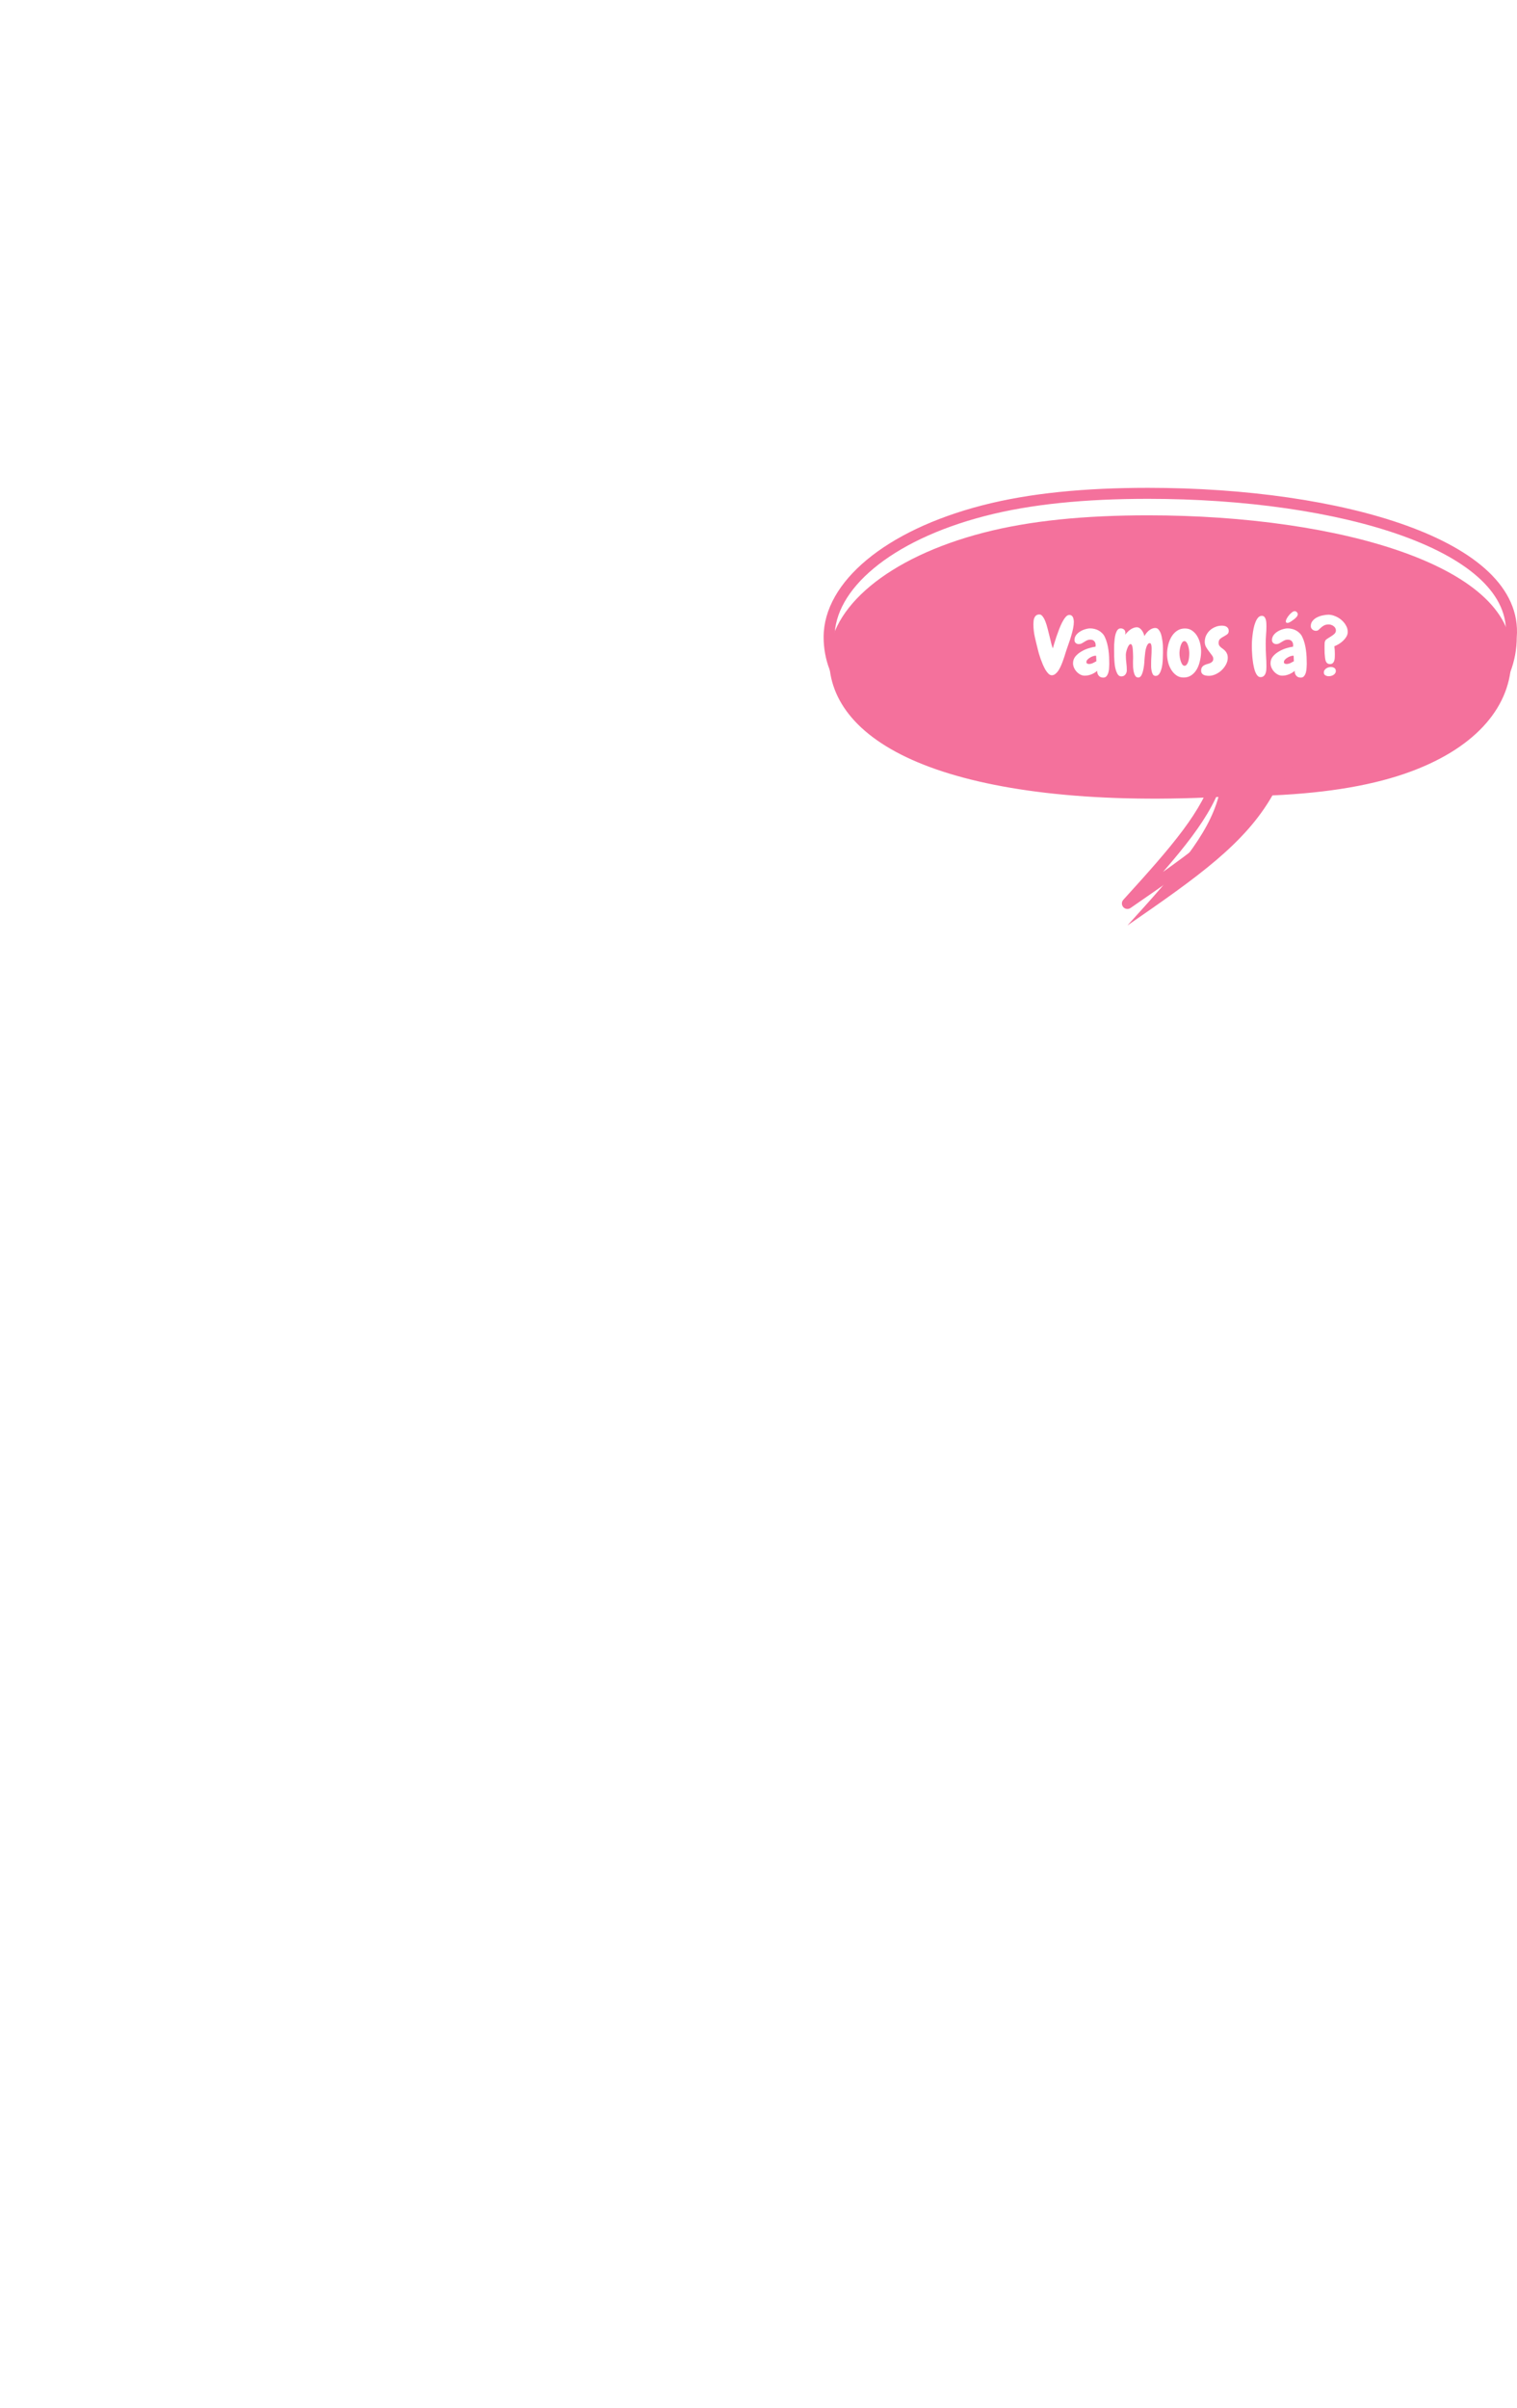 <svg width="276" height="438" viewBox="0 0 276 438" fill="none" xmlns="http://www.w3.org/2000/svg">
<g filter="url(#filter0_i_829_194)">
<path fill-rule="evenodd" clip-rule="evenodd" d="M168.118 135.107C156.096 130.384 150.849 123.414 150.849 115.87C150.849 106.587 161.433 97.417 178.941 92.883C187.433 90.684 197.41 89.726 208.873 89.726C243.972 89.726 276.339 99.197 274.957 115.87C274.957 124.142 268.967 131.75 256.767 136.291C250.185 138.741 241.877 140.199 231.504 140.665C226.49 149.421 218.046 155.408 205.118 164.32C214.03 154.527 219.808 147.875 221.681 140.949C197.872 142.163 179.798 139.696 168.118 135.107Z" fill="#F4719C"/>
</g>
<path d="M168.118 135.107L167.752 136.038L168.118 135.107ZM178.941 92.883L179.191 93.851L179.191 93.851L178.941 92.883ZM274.957 115.87L273.961 115.787C273.959 115.814 273.957 115.842 273.957 115.87H274.957ZM256.767 136.291L256.418 135.354L256.418 135.354L256.767 136.291ZM231.504 140.665L231.459 139.666C231.117 139.681 230.806 139.871 230.636 140.168L231.504 140.665ZM205.118 164.32L204.378 163.647C204.036 164.023 204.03 164.596 204.364 164.978C204.699 165.361 205.267 165.432 205.685 165.144L205.118 164.32ZM221.681 140.949L222.646 141.21C222.73 140.9 222.66 140.57 222.459 140.321C222.258 140.071 221.95 139.933 221.63 139.95L221.681 140.949ZM149.849 115.87C149.849 123.99 155.529 131.236 167.752 136.038L168.484 134.176C156.664 129.533 151.849 122.838 151.849 115.87H149.849ZM178.69 91.915C169.835 94.208 162.667 97.689 157.69 101.827C152.721 105.958 149.849 110.828 149.849 115.87H151.849C151.849 111.629 154.269 107.272 158.969 103.365C163.661 99.463 170.538 96.092 179.191 93.851L178.69 91.915ZM208.873 88.726C197.361 88.726 187.292 89.687 178.69 91.915L179.191 93.851C187.573 91.68 197.459 90.726 208.873 90.726V88.726ZM275.954 115.952C276.33 111.408 274.387 107.411 270.841 104.027C267.313 100.662 262.157 97.856 255.935 95.605C243.485 91.101 226.494 88.726 208.873 88.726V90.726C226.351 90.726 243.093 93.086 255.255 97.486C261.34 99.687 266.211 102.375 269.46 105.474C272.691 108.556 274.275 111.995 273.961 115.787L275.954 115.952ZM257.116 137.228C269.536 132.605 275.957 124.717 275.957 115.87H273.957C273.957 123.568 268.397 130.894 256.418 135.354L257.116 137.228ZM231.549 141.664C241.984 141.195 250.404 139.727 257.116 137.228L256.418 135.354C249.967 137.755 241.77 139.202 231.459 139.666L231.549 141.664ZM230.636 140.168C225.757 148.689 217.529 154.549 204.55 163.497L205.685 165.144C218.563 156.266 227.223 150.154 232.371 141.162L230.636 140.168ZM205.857 164.993C210.309 160.102 214.015 155.955 216.841 152.156C219.67 148.354 221.663 144.844 222.646 141.21L220.715 140.687C219.825 143.98 217.993 147.258 215.237 150.962C212.478 154.669 208.839 158.745 204.378 163.647L205.857 164.993ZM167.752 136.038C179.617 140.699 197.851 143.166 221.732 141.947L221.63 139.95C197.894 141.161 179.979 138.693 168.484 134.176L167.752 136.038Z" fill="#F4719C"/>
<path d="M195.371 113.103C195.371 113.455 195.327 113.85 195.24 114.29C195.152 114.719 195.039 115.159 194.903 115.608C194.776 116.057 194.634 116.497 194.478 116.926C194.331 117.346 194.2 117.727 194.082 118.069C194.004 118.284 193.916 118.552 193.819 118.875C193.731 119.187 193.623 119.519 193.496 119.871C193.379 120.222 193.247 120.574 193.101 120.925C192.954 121.277 192.793 121.594 192.617 121.878C192.442 122.151 192.246 122.376 192.032 122.551C191.826 122.727 191.602 122.815 191.358 122.815C191.153 122.815 190.952 122.722 190.757 122.537C190.572 122.351 190.391 122.117 190.215 121.834C190.049 121.541 189.888 121.218 189.732 120.867C189.585 120.506 189.449 120.154 189.322 119.812C189.204 119.47 189.102 119.153 189.014 118.86C188.936 118.567 188.877 118.342 188.838 118.186C188.643 117.424 188.457 116.658 188.282 115.886C188.106 115.105 188.018 114.324 188.018 113.543C188.018 113.347 188.028 113.147 188.047 112.942C188.067 112.727 188.116 112.532 188.194 112.356C188.272 112.18 188.379 112.039 188.516 111.931C188.662 111.814 188.863 111.756 189.117 111.756C189.331 111.756 189.527 111.878 189.702 112.122C189.888 112.356 190.054 112.664 190.2 113.045C190.347 113.425 190.479 113.85 190.596 114.319C190.723 114.788 190.84 115.252 190.948 115.711C191.055 116.16 191.158 116.585 191.255 116.985C191.353 117.376 191.45 117.688 191.548 117.923C191.607 117.727 191.69 117.444 191.797 117.073C191.914 116.692 192.046 116.277 192.193 115.828C192.349 115.379 192.515 114.92 192.691 114.451C192.876 113.972 193.067 113.543 193.262 113.162C193.467 112.771 193.677 112.454 193.892 112.21C194.107 111.965 194.326 111.843 194.551 111.843C194.717 111.843 194.854 111.882 194.961 111.961C195.069 112.039 195.152 112.141 195.21 112.268C195.269 112.395 195.308 112.532 195.327 112.678C195.357 112.825 195.371 112.966 195.371 113.103ZM201.817 120.735C201.817 120.911 201.807 121.14 201.787 121.423C201.778 121.707 201.739 121.985 201.67 122.258C201.602 122.522 201.494 122.752 201.348 122.947C201.201 123.142 200.996 123.24 200.733 123.24C200.371 123.24 200.093 123.123 199.898 122.888C199.702 122.654 199.61 122.361 199.619 122.009C199.307 122.283 198.95 122.498 198.55 122.654C198.159 122.81 197.759 122.888 197.349 122.888C197.066 122.888 196.797 122.82 196.543 122.683C196.289 122.547 196.065 122.371 195.869 122.156C195.674 121.941 195.518 121.702 195.401 121.438C195.283 121.165 195.225 120.896 195.225 120.632C195.225 120.164 195.367 119.754 195.65 119.402C195.943 119.05 196.299 118.753 196.719 118.508C197.139 118.255 197.583 118.054 198.052 117.908C198.531 117.761 198.955 117.664 199.326 117.615C199.326 117.566 199.326 117.522 199.326 117.483C199.336 117.444 199.341 117.4 199.341 117.351C199.341 117.048 199.258 116.804 199.092 116.619C198.926 116.433 198.692 116.34 198.389 116.34C198.145 116.34 197.935 116.384 197.759 116.472C197.583 116.55 197.417 116.643 197.261 116.751C197.105 116.848 196.949 116.941 196.792 117.029C196.636 117.107 196.46 117.146 196.265 117.146C196.05 117.146 195.865 117.078 195.708 116.941C195.562 116.804 195.489 116.629 195.489 116.414C195.489 116.091 195.581 115.798 195.767 115.535C195.962 115.271 196.201 115.051 196.485 114.876C196.778 114.69 197.09 114.548 197.422 114.451C197.764 114.343 198.076 114.29 198.36 114.29C198.623 114.29 198.887 114.324 199.151 114.392C199.414 114.451 199.663 114.548 199.898 114.685C200.132 114.812 200.342 114.973 200.528 115.169C200.723 115.354 200.879 115.574 200.996 115.828C201.172 116.189 201.314 116.575 201.421 116.985C201.529 117.385 201.612 117.8 201.67 118.23C201.729 118.65 201.768 119.075 201.787 119.505C201.807 119.924 201.817 120.335 201.817 120.735ZM199.473 120.266L199.429 119.27C199.409 119.27 199.39 119.27 199.37 119.27C199.351 119.26 199.331 119.256 199.312 119.256C199.185 119.256 199.024 119.29 198.828 119.358C198.643 119.417 198.462 119.505 198.286 119.622C198.111 119.729 197.959 119.851 197.832 119.988C197.715 120.125 197.657 120.266 197.657 120.413C197.657 120.549 197.705 120.642 197.803 120.691C197.901 120.74 198.013 120.764 198.14 120.764C198.355 120.764 198.584 120.711 198.828 120.603C199.073 120.486 199.287 120.374 199.473 120.266ZM211.587 117.966C211.587 118.152 211.587 118.406 211.587 118.728C211.587 119.041 211.577 119.382 211.558 119.754C211.548 120.125 211.519 120.501 211.47 120.882C211.421 121.253 211.343 121.59 211.236 121.892C211.138 122.195 211.011 122.444 210.855 122.639C210.699 122.835 210.498 122.932 210.254 122.932C210.039 122.932 209.873 122.844 209.756 122.669C209.649 122.483 209.571 122.268 209.522 122.024C209.473 121.78 209.444 121.531 209.434 121.277C209.434 121.023 209.434 120.823 209.434 120.676C209.434 120.237 209.449 119.807 209.478 119.387C209.507 118.967 209.522 118.538 209.522 118.098C209.522 118.049 209.522 117.962 209.522 117.835C209.522 117.708 209.512 117.581 209.492 117.454C209.473 117.327 209.439 117.215 209.39 117.117C209.351 117.019 209.287 116.97 209.2 116.97C209.024 116.97 208.882 117.063 208.775 117.249C208.667 117.424 208.579 117.634 208.511 117.879C208.443 118.123 208.394 118.367 208.365 118.611C208.335 118.845 208.316 119.021 208.306 119.138C208.286 119.265 208.267 119.456 208.247 119.71C208.238 119.964 208.218 120.242 208.189 120.545C208.169 120.847 208.13 121.16 208.072 121.482C208.023 121.795 207.954 122.083 207.867 122.346C207.788 122.6 207.686 122.81 207.559 122.976C207.432 123.142 207.276 123.225 207.09 123.225C206.856 123.225 206.675 123.123 206.548 122.918C206.421 122.713 206.328 122.473 206.27 122.2C206.211 121.926 206.172 121.648 206.153 121.365C206.143 121.082 206.138 120.862 206.138 120.706C206.138 120.54 206.138 120.379 206.138 120.222C206.148 120.066 206.153 119.905 206.153 119.739C206.153 119.671 206.153 119.558 206.153 119.402C206.153 119.246 206.148 119.075 206.138 118.889C206.138 118.694 206.128 118.494 206.109 118.289C206.099 118.084 206.079 117.898 206.05 117.732C206.021 117.556 205.977 117.415 205.918 117.307C205.86 117.2 205.791 117.146 205.713 117.146C205.586 117.146 205.469 117.229 205.362 117.395C205.254 117.551 205.161 117.742 205.083 117.966C205.005 118.181 204.942 118.396 204.893 118.611C204.854 118.826 204.834 118.982 204.834 119.08V119.168C204.834 119.636 204.864 120.095 204.922 120.545C204.981 120.994 205.01 121.453 205.01 121.922C205.01 122.195 204.922 122.449 204.746 122.683C204.571 122.908 204.326 123.02 204.014 123.02C203.789 123.02 203.604 122.937 203.457 122.771C203.311 122.595 203.189 122.371 203.091 122.097C202.993 121.824 202.915 121.526 202.857 121.204C202.808 120.872 202.774 120.549 202.754 120.237C202.735 119.915 202.72 119.627 202.71 119.373C202.71 119.109 202.71 118.914 202.71 118.787C202.71 118.64 202.705 118.425 202.696 118.142C202.696 117.859 202.7 117.551 202.71 117.219C202.73 116.887 202.759 116.55 202.798 116.209C202.837 115.857 202.901 115.54 202.989 115.257C203.076 114.973 203.189 114.744 203.325 114.568C203.472 114.382 203.658 114.29 203.882 114.29C204.136 114.29 204.341 114.358 204.497 114.495C204.663 114.632 204.746 114.837 204.746 115.11C204.746 115.169 204.742 115.227 204.732 115.286C204.732 115.344 204.727 115.398 204.717 115.447C204.825 115.291 204.956 115.134 205.113 114.978C205.269 114.812 205.435 114.666 205.611 114.539C205.796 114.402 205.992 114.295 206.197 114.216C206.402 114.129 206.607 114.085 206.812 114.085C207.007 114.085 207.183 114.138 207.339 114.246C207.495 114.353 207.632 114.49 207.749 114.656C207.867 114.812 207.964 114.983 208.042 115.169C208.12 115.354 208.174 115.53 208.203 115.696C208.301 115.52 208.418 115.344 208.555 115.169C208.701 114.983 208.858 114.822 209.024 114.685C209.19 114.548 209.37 114.436 209.566 114.348C209.771 114.26 209.981 114.216 210.196 114.216C210.401 114.216 210.576 114.29 210.723 114.436C210.869 114.583 210.996 114.773 211.104 115.007C211.211 115.232 211.294 115.491 211.353 115.784C211.411 116.067 211.46 116.35 211.499 116.633C211.538 116.907 211.563 117.166 211.573 117.41C211.582 117.644 211.587 117.83 211.587 117.966ZM215.337 123.225C214.839 123.225 214.405 123.093 214.033 122.83C213.662 122.566 213.35 122.229 213.096 121.819C212.842 121.409 212.652 120.955 212.525 120.457C212.398 119.949 212.334 119.451 212.334 118.963C212.334 118.445 212.398 117.913 212.525 117.366C212.652 116.809 212.847 116.306 213.111 115.857C213.374 115.398 213.711 115.027 214.121 114.744C214.532 114.451 215.02 114.304 215.586 114.304C216.133 114.304 216.597 114.456 216.978 114.758C217.368 115.051 217.681 115.423 217.915 115.872C218.15 116.311 218.316 116.795 218.413 117.322C218.511 117.849 218.545 118.347 218.516 118.816C218.487 119.334 218.404 119.856 218.267 120.383C218.14 120.911 217.95 121.384 217.696 121.804C217.442 122.224 217.119 122.566 216.729 122.83C216.338 123.093 215.874 123.225 215.337 123.225ZM215.484 116.604C215.337 116.604 215.205 116.682 215.088 116.839C214.981 116.995 214.888 117.185 214.81 117.41C214.742 117.634 214.688 117.874 214.649 118.128C214.61 118.372 214.59 118.587 214.59 118.772C214.59 119.007 214.61 119.26 214.649 119.534C214.698 119.807 214.761 120.061 214.839 120.296C214.917 120.52 215.01 120.711 215.117 120.867C215.235 121.013 215.367 121.087 215.513 121.087C215.669 121.087 215.801 121.013 215.908 120.867C216.026 120.72 216.118 120.535 216.187 120.31C216.255 120.086 216.304 119.841 216.333 119.578C216.363 119.304 216.377 119.05 216.377 118.816C216.377 118.601 216.358 118.367 216.319 118.113C216.28 117.849 216.221 117.605 216.143 117.381C216.075 117.156 215.982 116.97 215.865 116.824C215.757 116.677 215.63 116.604 215.484 116.604ZM223.555 114.744C223.555 115.027 223.457 115.237 223.262 115.374C223.076 115.51 222.867 115.642 222.632 115.769C222.398 115.886 222.183 116.028 221.988 116.194C221.802 116.36 221.709 116.609 221.709 116.941C221.709 117.117 221.748 117.268 221.826 117.395C221.914 117.522 222.017 117.639 222.134 117.747C222.261 117.844 222.398 117.947 222.544 118.054C222.691 118.162 222.823 118.284 222.94 118.421C223.067 118.557 223.169 118.723 223.247 118.919C223.335 119.114 223.379 119.353 223.379 119.636C223.379 120.047 223.272 120.452 223.057 120.852C222.852 121.243 222.583 121.594 222.251 121.907C221.929 122.21 221.563 122.454 221.153 122.639C220.742 122.825 220.337 122.918 219.937 122.918C219.771 122.918 219.605 122.903 219.439 122.874C219.273 122.854 219.121 122.81 218.985 122.742C218.858 122.673 218.75 122.581 218.662 122.464C218.575 122.337 218.531 122.175 218.531 121.98C218.531 121.707 218.584 121.497 218.692 121.35C218.799 121.194 218.936 121.072 219.102 120.984C219.268 120.896 219.444 120.828 219.629 120.779C219.825 120.73 220.005 120.672 220.171 120.603C220.337 120.525 220.474 120.427 220.581 120.31C220.689 120.193 220.742 120.027 220.742 119.812C220.742 119.607 220.659 119.397 220.493 119.182C220.337 118.958 220.161 118.723 219.966 118.479C219.771 118.225 219.59 117.957 219.424 117.673C219.268 117.39 219.19 117.078 219.19 116.736C219.19 116.316 219.273 115.93 219.439 115.579C219.615 115.217 219.844 114.905 220.127 114.641C220.42 114.378 220.752 114.173 221.123 114.026C221.494 113.87 221.885 113.792 222.295 113.792C222.451 113.792 222.603 113.806 222.749 113.836C222.906 113.865 223.042 113.919 223.159 113.997C223.277 114.065 223.369 114.163 223.438 114.29C223.516 114.407 223.555 114.558 223.555 114.744ZM230.41 113.923C230.41 114.451 230.386 114.983 230.337 115.52C230.298 116.048 230.279 116.58 230.279 117.117C230.279 117.81 230.298 118.504 230.337 119.197C230.386 119.89 230.41 120.589 230.41 121.292C230.41 121.467 230.401 121.668 230.381 121.892C230.362 122.107 230.313 122.307 230.235 122.493C230.166 122.678 230.059 122.835 229.912 122.962C229.766 123.089 229.571 123.152 229.326 123.152C229.092 123.152 228.887 123.035 228.711 122.8C228.545 122.576 228.404 122.288 228.286 121.936C228.179 121.575 228.086 121.174 228.008 120.735C227.94 120.296 227.886 119.871 227.847 119.461C227.818 119.041 227.793 118.66 227.774 118.318C227.764 117.966 227.759 117.708 227.759 117.542C227.759 117.356 227.764 117.088 227.774 116.736C227.793 116.384 227.827 116.004 227.876 115.593C227.925 115.183 227.989 114.768 228.067 114.348C228.155 113.919 228.267 113.533 228.404 113.191C228.54 112.84 228.701 112.556 228.887 112.341C229.082 112.117 229.312 112.005 229.575 112.005C229.79 112.005 229.951 112.078 230.059 112.224C230.176 112.361 230.259 112.532 230.308 112.737C230.357 112.932 230.386 113.142 230.396 113.367C230.406 113.582 230.41 113.767 230.41 113.923ZM237.749 120.735C237.749 120.911 237.74 121.14 237.72 121.423C237.71 121.707 237.671 121.985 237.603 122.258C237.534 122.522 237.427 122.752 237.281 122.947C237.134 123.142 236.929 123.24 236.665 123.24C236.304 123.24 236.026 123.123 235.83 122.888C235.635 122.654 235.542 122.361 235.552 122.009C235.24 122.283 234.883 122.498 234.483 122.654C234.092 122.81 233.692 122.888 233.282 122.888C232.998 122.888 232.73 122.82 232.476 122.683C232.222 122.547 231.997 122.371 231.802 122.156C231.607 121.941 231.45 121.702 231.333 121.438C231.216 121.165 231.158 120.896 231.158 120.632C231.158 120.164 231.299 119.754 231.582 119.402C231.875 119.05 232.232 118.753 232.652 118.508C233.072 118.255 233.516 118.054 233.985 117.908C234.463 117.761 234.888 117.664 235.259 117.615C235.259 117.566 235.259 117.522 235.259 117.483C235.269 117.444 235.274 117.4 235.274 117.351C235.274 117.048 235.191 116.804 235.025 116.619C234.859 116.433 234.624 116.34 234.322 116.34C234.077 116.34 233.867 116.384 233.692 116.472C233.516 116.55 233.35 116.643 233.194 116.751C233.037 116.848 232.881 116.941 232.725 117.029C232.569 117.107 232.393 117.146 232.198 117.146C231.983 117.146 231.797 117.078 231.641 116.941C231.494 116.804 231.421 116.629 231.421 116.414C231.421 116.091 231.514 115.798 231.7 115.535C231.895 115.271 232.134 115.051 232.417 114.876C232.71 114.69 233.023 114.548 233.355 114.451C233.697 114.343 234.009 114.29 234.292 114.29C234.556 114.29 234.82 114.324 235.083 114.392C235.347 114.451 235.596 114.548 235.83 114.685C236.065 114.812 236.275 114.973 236.46 115.169C236.656 115.354 236.812 115.574 236.929 115.828C237.105 116.189 237.246 116.575 237.354 116.985C237.461 117.385 237.544 117.8 237.603 118.23C237.661 118.65 237.7 119.075 237.72 119.505C237.74 119.924 237.749 120.335 237.749 120.735ZM235.406 120.266L235.362 119.27C235.342 119.27 235.323 119.27 235.303 119.27C235.283 119.26 235.264 119.256 235.244 119.256C235.117 119.256 234.956 119.29 234.761 119.358C234.575 119.417 234.395 119.505 234.219 119.622C234.043 119.729 233.892 119.851 233.765 119.988C233.648 120.125 233.589 120.266 233.589 120.413C233.589 120.549 233.638 120.642 233.736 120.691C233.833 120.74 233.946 120.764 234.073 120.764C234.287 120.764 234.517 120.711 234.761 120.603C235.005 120.486 235.22 120.374 235.406 120.266ZM236.109 111.712C236.109 111.819 236.079 111.926 236.021 112.034C235.962 112.132 235.889 112.224 235.801 112.312C235.723 112.4 235.635 112.483 235.537 112.561C235.44 112.63 235.352 112.693 235.274 112.752C235.205 112.8 235.127 112.859 235.039 112.927C234.961 112.986 234.873 113.045 234.776 113.103C234.688 113.152 234.595 113.196 234.497 113.235C234.409 113.274 234.322 113.294 234.234 113.294C234.156 113.294 234.087 113.274 234.029 113.235C233.97 113.186 233.941 113.118 233.941 113.03C233.941 112.883 233.994 112.708 234.102 112.503C234.219 112.288 234.361 112.083 234.527 111.887C234.693 111.682 234.868 111.511 235.054 111.375C235.24 111.228 235.41 111.155 235.567 111.155C235.703 111.155 235.825 111.214 235.933 111.331C236.05 111.438 236.109 111.565 236.109 111.712ZM245.205 114.92C245.205 115.232 245.122 115.525 244.956 115.798C244.8 116.062 244.6 116.311 244.356 116.546C244.121 116.77 243.858 116.97 243.565 117.146C243.282 117.312 243.018 117.444 242.774 117.542C242.832 118.01 242.862 118.494 242.862 118.992C242.862 119.158 242.857 119.343 242.847 119.548C242.847 119.754 242.818 119.949 242.759 120.134C242.71 120.31 242.622 120.462 242.495 120.589C242.378 120.715 242.207 120.779 241.983 120.779C241.592 120.779 241.328 120.584 241.192 120.193C241.143 120.047 241.104 119.851 241.075 119.607C241.045 119.353 241.021 119.094 241.001 118.831C240.992 118.557 240.987 118.294 240.987 118.04C240.987 117.786 240.987 117.576 240.987 117.41C240.987 117.273 240.992 117.112 241.001 116.926C241.021 116.741 241.07 116.59 241.148 116.472C241.236 116.345 241.382 116.223 241.587 116.106C241.792 115.979 242.002 115.847 242.217 115.711C242.442 115.574 242.637 115.423 242.803 115.257C242.969 115.09 243.052 114.895 243.052 114.671C243.052 114.505 243.013 114.353 242.935 114.216C242.857 114.08 242.754 113.967 242.627 113.88C242.51 113.782 242.373 113.709 242.217 113.66C242.071 113.601 241.919 113.572 241.763 113.572C241.392 113.572 241.099 113.635 240.884 113.762C240.669 113.88 240.484 114.011 240.327 114.158C240.181 114.295 240.039 114.426 239.903 114.553C239.776 114.671 239.61 114.729 239.405 114.729C239.17 114.729 238.955 114.646 238.76 114.48C238.575 114.314 238.482 114.114 238.482 113.88C238.482 113.499 238.594 113.176 238.819 112.913C239.043 112.639 239.322 112.424 239.654 112.268C239.986 112.102 240.337 111.985 240.708 111.917C241.079 111.839 241.411 111.799 241.704 111.799C242.095 111.799 242.495 111.887 242.906 112.063C243.325 112.229 243.701 112.454 244.033 112.737C244.375 113.02 244.654 113.352 244.868 113.733C245.093 114.114 245.205 114.509 245.205 114.92ZM243.037 122.039C243.037 122.205 242.993 122.346 242.906 122.464C242.827 122.581 242.725 122.678 242.598 122.757C242.481 122.835 242.344 122.893 242.188 122.932C242.041 122.971 241.9 122.991 241.763 122.991C241.538 122.991 241.328 122.937 241.133 122.83C240.948 122.722 240.855 122.547 240.855 122.302C240.855 122.146 240.894 122.009 240.972 121.892C241.06 121.765 241.167 121.658 241.294 121.57C241.421 121.482 241.558 121.419 241.704 121.38C241.861 121.331 242.007 121.306 242.144 121.306C242.368 121.306 242.574 121.365 242.759 121.482C242.945 121.599 243.037 121.785 243.037 122.039Z" fill="white"/>
<defs>
<filter id="filter0_i_829_194" x="149.849" y="88.726" width="126.151" height="80.594" filterUnits="userSpaceOnUse" color-interpolation-filters="sRGB">
<feFlood flood-opacity="0" result="BackgroundImageFix"/>
<feBlend mode="normal" in="SourceGraphic" in2="BackgroundImageFix" result="shape"/>
<feColorMatrix in="SourceAlpha" type="matrix" values="0 0 0 0 0 0 0 0 0 0 0 0 0 0 0 0 0 0 127 0" result="hardAlpha"/>
<feOffset dy="4"/>
<feGaussianBlur stdDeviation="2"/>
<feComposite in2="hardAlpha" operator="arithmetic" k2="-1" k3="1"/>
<feColorMatrix type="matrix" values="0 0 0 0 0 0 0 0 0 0 0 0 0 0 0 0 0 0 0.25 0"/>
<feBlend mode="normal" in2="shape" result="effect1_innerShadow_829_194"/>
</filter>
</defs>
</svg>
